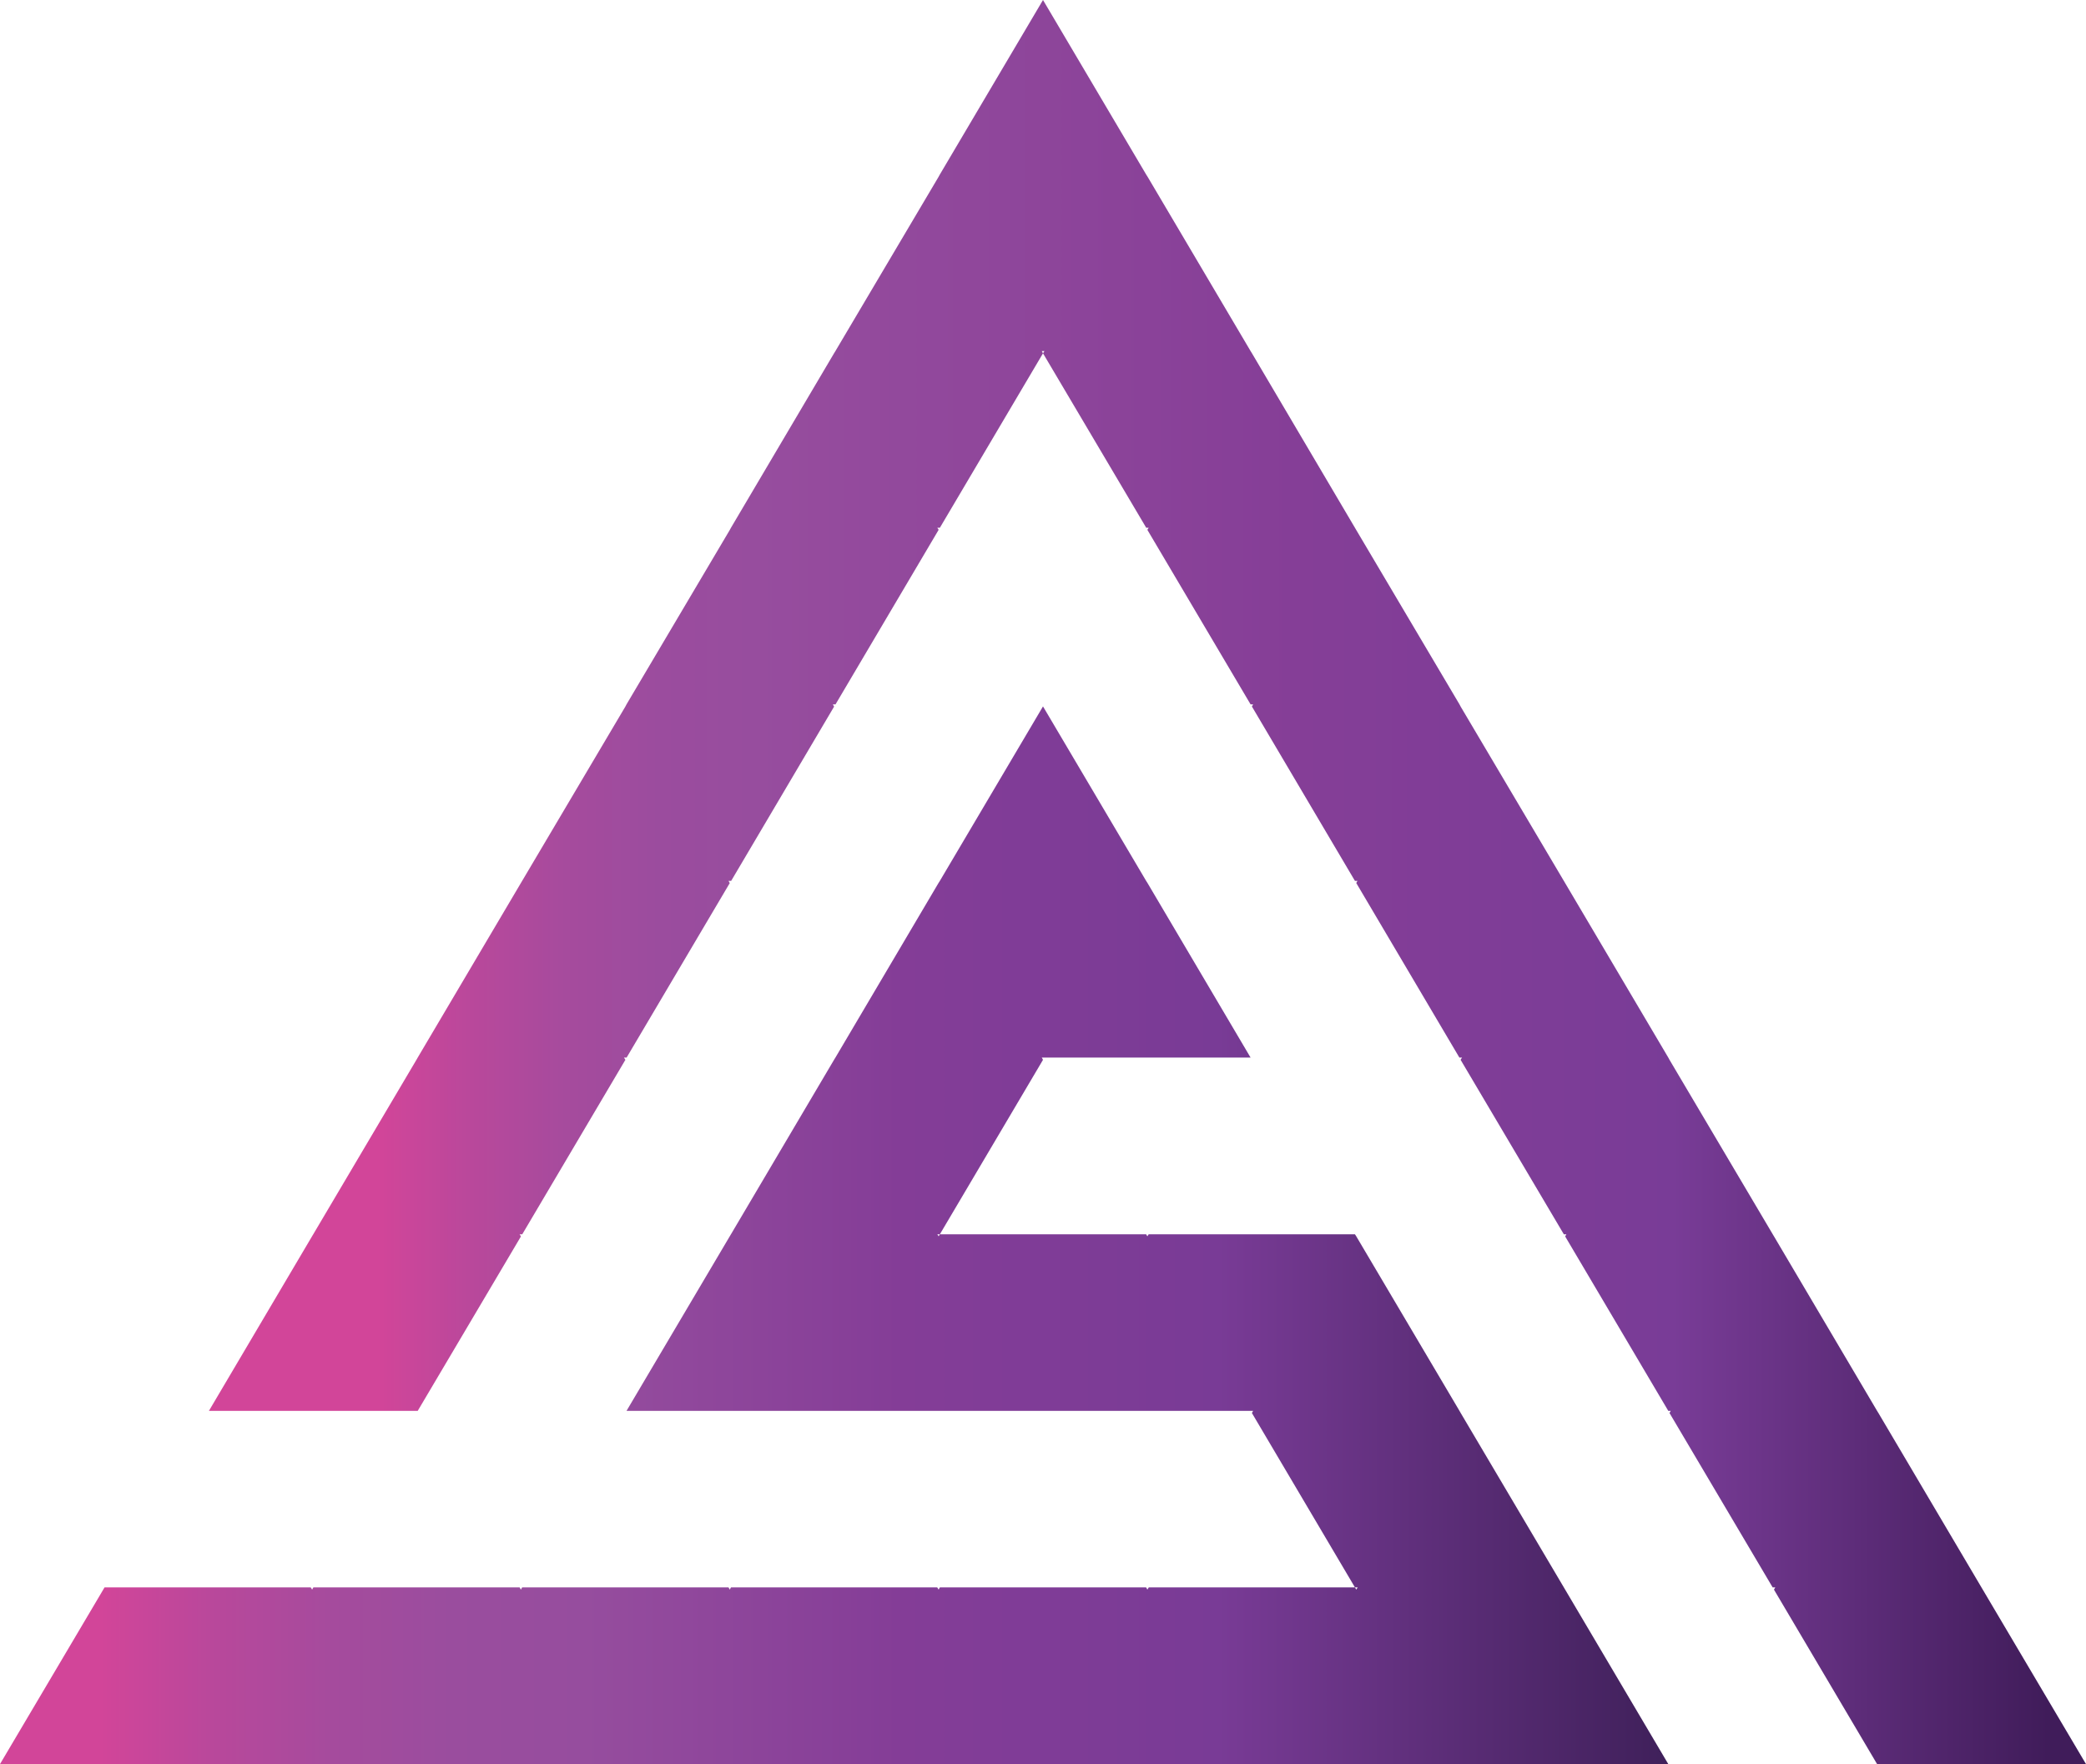 <svg id="Layer_1" data-name="Layer 1" xmlns="http://www.w3.org/2000/svg" xmlns:xlink="http://www.w3.org/1999/xlink" viewBox="0 0 205.3 173.61"><defs><style>.cls-1{fill:url(#linear-gradient);}.cls-2{fill:url(#linear-gradient-2);}</style><linearGradient id="linear-gradient" y1="121.56" x2="164.19" y2="121.56" gradientUnits="userSpaceOnUse"><stop offset="0.06" stop-color="#d24599"/><stop offset="0.13" stop-color="#b8489b"/><stop offset="0.2" stop-color="#a54b9d"/><stop offset="0.27" stop-color="#9a4d9e"/><stop offset="0.35" stop-color="#964d9e"/><stop offset="0.54" stop-color="#843d97"/><stop offset="0.73" stop-color="#793b96"/><stop offset="1" stop-color="#3f205a"/></linearGradient><linearGradient id="linear-gradient-2" x1="20.56" y1="86.8" x2="205.3" y2="86.8" gradientUnits="userSpaceOnUse"><stop offset="0.09" stop-color="#d24599"/><stop offset="0.14" stop-color="#b9489b"/><stop offset="0.19" stop-color="#a64b9d"/><stop offset="0.24" stop-color="#9b4c9e"/><stop offset="0.29" stop-color="#974d9e"/><stop offset="0.58" stop-color="#853e97"/><stop offset="0.78" stop-color="#793c97"/><stop offset="0.98" stop-color="#401c5a"/></linearGradient></defs><polygon class="cls-1" points="164.19 173.61 0 173.61 10.16 156.44 10.29 156.22 30.58 156.22 30.72 156.44 30.84 156.22 51.14 156.22 51.26 156.44 51.39 156.22 71.7 156.22 71.82 156.44 71.94 156.22 92.24 156.22 92.38 156.44 92.5 156.22 112.8 156.22 112.92 156.44 113.06 156.22 133.35 156.22 133.48 156.44 133.62 156.22 133.35 156.22 123.21 139.06 123.33 138.85 61.66 138.85 71.82 121.67 71.94 121.47 82.09 104.29 82.22 104.08 92.36 86.91 92.5 86.69 102.65 69.52 112.8 86.69 112.94 86.91 123.08 104.08 102.53 104.08 102.65 104.3 92.5 121.47 92.25 121.47 92.38 121.67 92.5 121.47 112.8 121.47 112.92 121.67 113.05 121.47 133.35 121.47 133.48 121.67 143.64 138.85 143.76 139.06 153.91 156.22 154.04 156.44 164.19 173.61"/><polygon class="cls-2" points="205.3 173.61 184.74 173.61 174.59 156.44 174.72 156.22 174.46 156.22 164.31 139.06 164.43 138.85 164.19 138.85 154.04 121.68 154.16 121.47 153.91 121.47 143.75 104.3 143.75 104.29 143.89 104.08 143.63 104.08 133.48 86.9 133.6 86.69 133.35 86.69 123.21 69.53 123.33 69.32 123.08 69.32 112.92 52.14 113.05 51.94 112.81 51.94 102.65 34.77 102.79 34.55 102.53 34.55 102.65 34.77 92.5 51.94 92.25 51.94 92.38 52.14 82.23 69.32 81.97 69.32 82.09 69.54 71.96 86.69 71.7 86.69 71.82 86.91 61.67 104.08 61.41 104.08 61.55 104.3 51.4 121.47 51.14 121.47 51.27 121.68 41.11 138.85 20.56 138.85 30.71 121.67 30.83 121.47 40.99 104.29 41.11 104.08 51.26 86.91 51.39 86.69 61.55 69.53 61.66 69.32 71.82 52.16 71.94 51.94 82.09 34.76 82.22 34.55 92.38 17.39 92.5 17.17 102.65 0 112.8 17.17 112.94 17.39 123.08 34.55 123.21 34.76 133.35 51.94 133.48 52.16 143.64 69.32 143.75 69.53 153.91 86.69 154.04 86.91 164.19 104.08 164.31 104.3 174.47 121.47 174.59 121.67 184.74 138.85 184.87 139.06 195.01 156.22 195.14 156.44 205.3 173.61"/></svg>